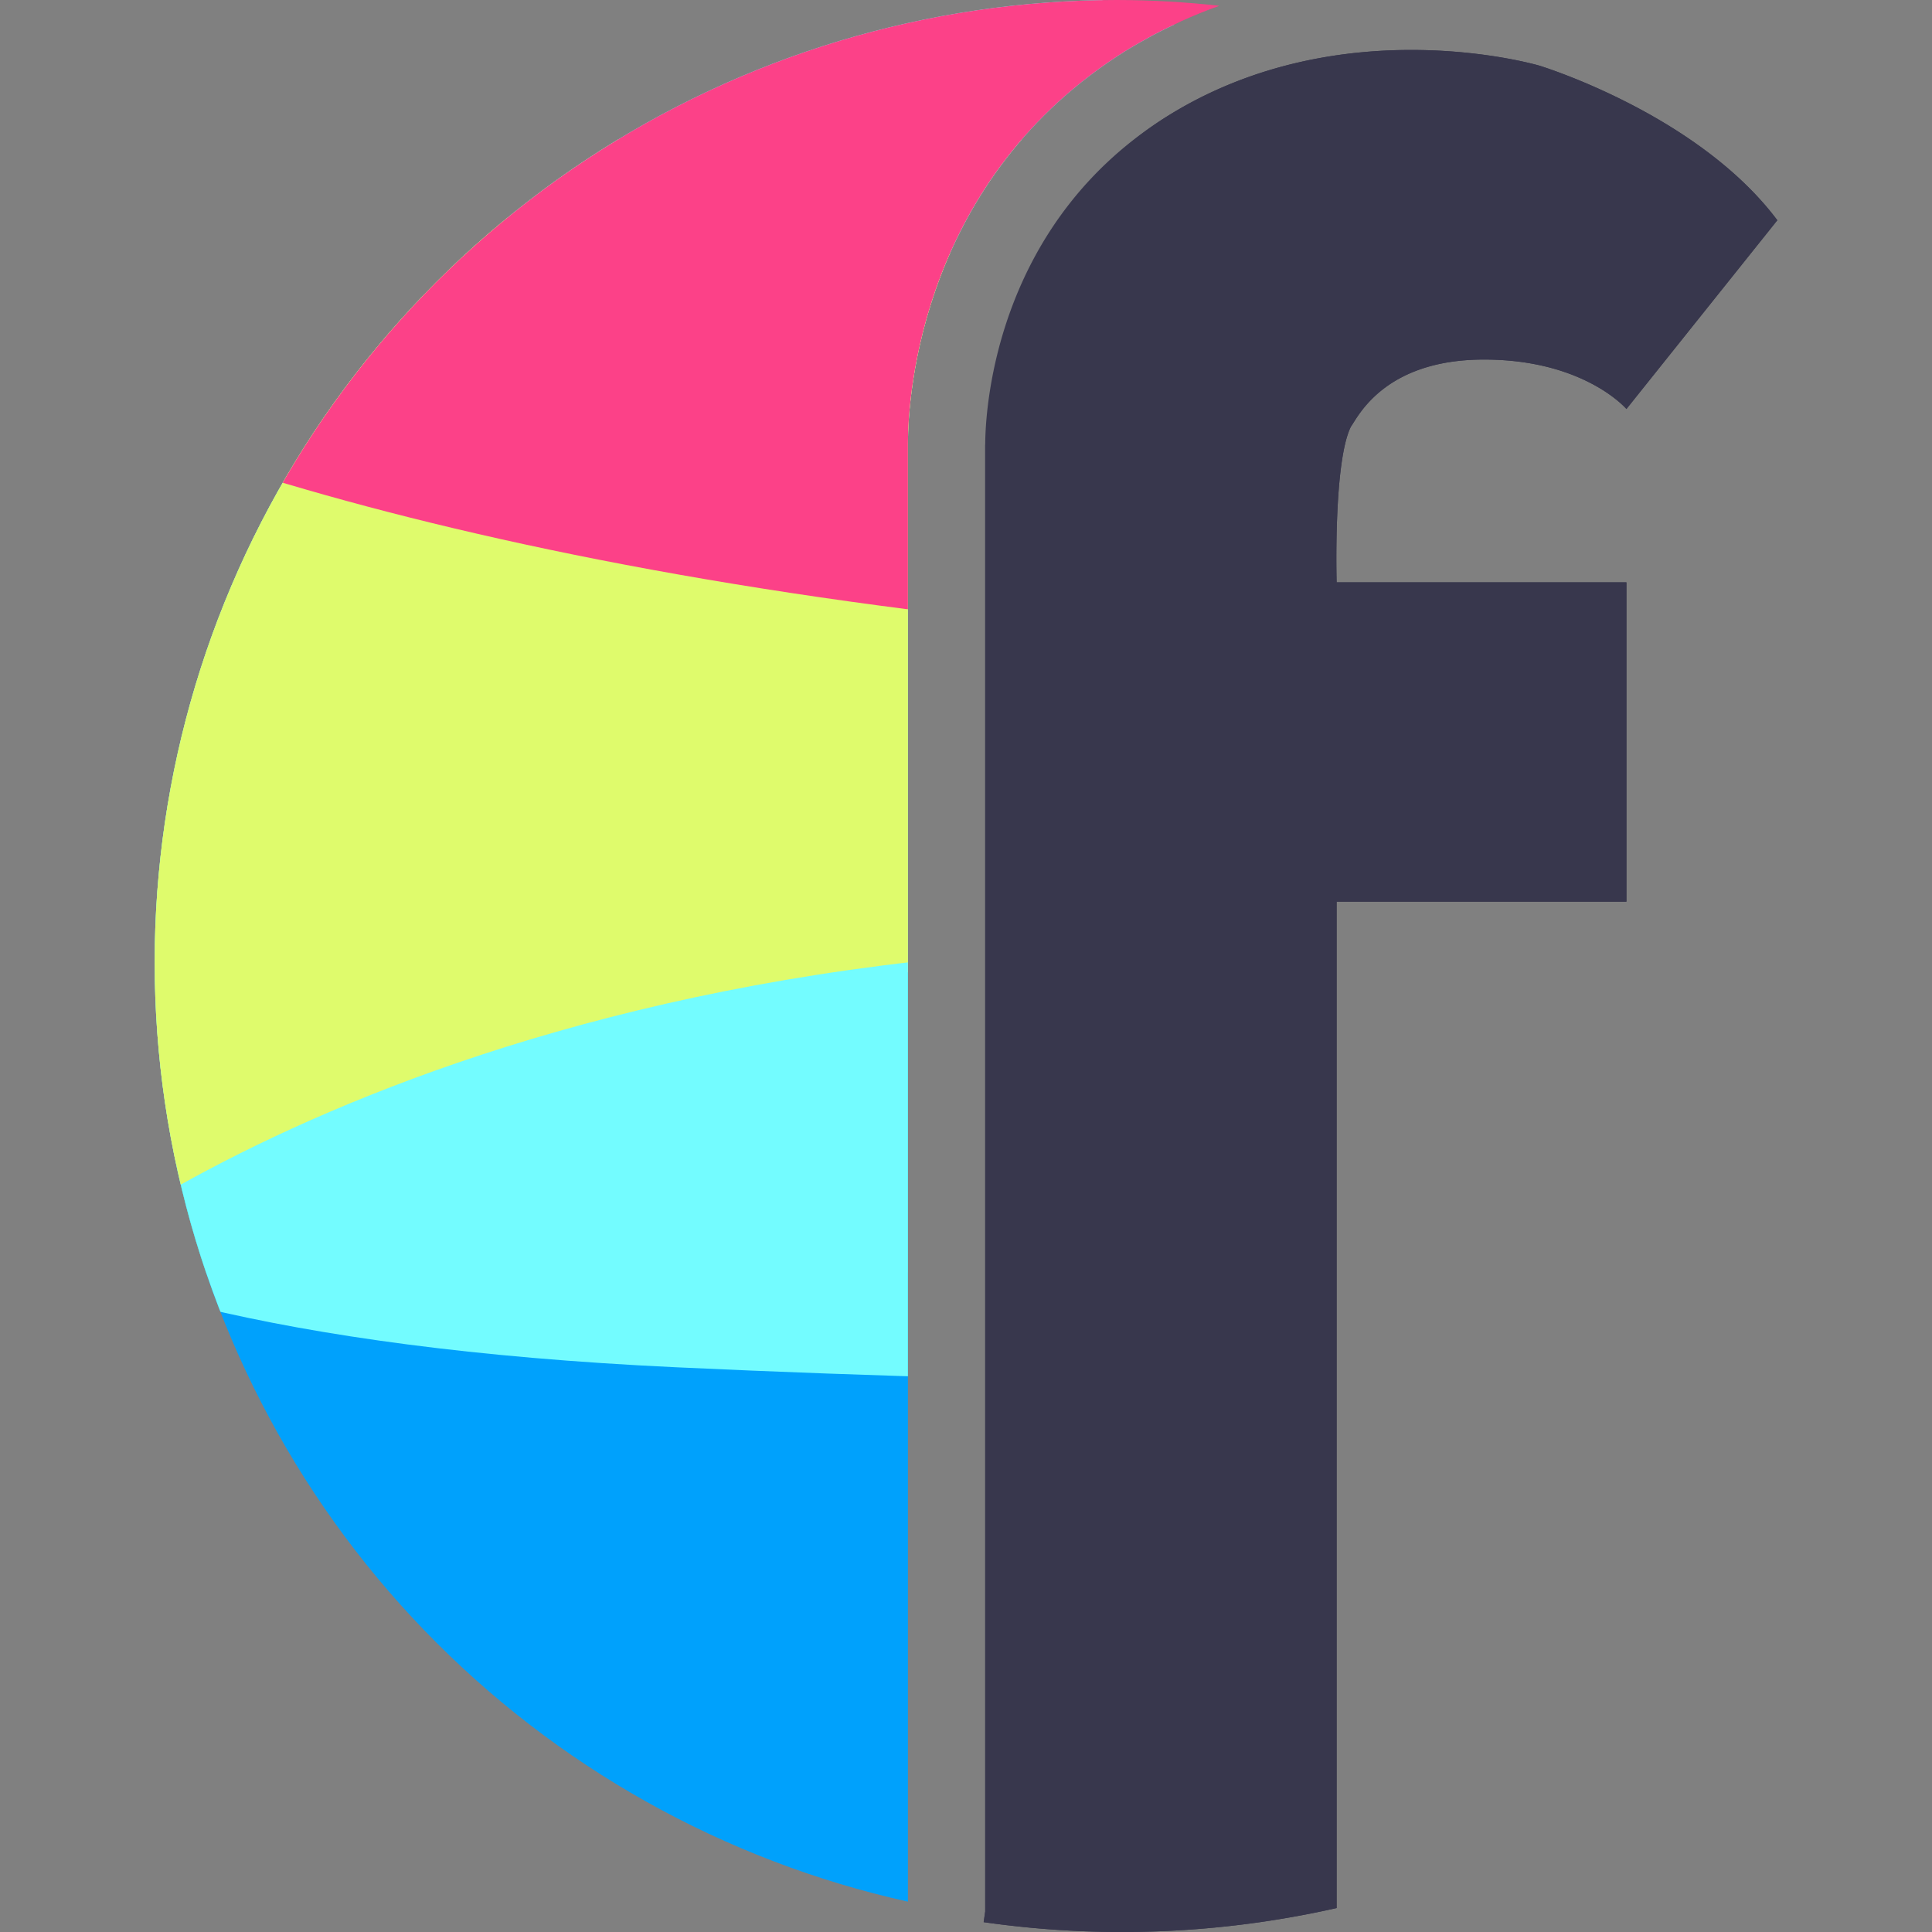 <svg xmlns="http://www.w3.org/2000/svg" id="Layer_1" data-name="Layer 1" version="1.1" width="100" height="100"><rect width="100%" height="100%" fill="#808080" stroke="none"/><defs id="defs10141"><clipPath id="clip-path"><path d="M39 23.06v-.13c0-2.52.73-13.73 11.32-20.33.46-.28.93-.54 1.4-.8l.57-.29.83-.4c.64-.29 1.29-.56 2-.81A48.68 48.68 0 0 0 49.8 0 49.81 49.81 0 0 0 39 98.43z" id="path10138" fill="none"/></clipPath><style id="style10136">.cls-2{fill:#38374d}</style></defs><g id="g10172" transform="translate(7.994)"><path class="cls-2" d="M68.82 18.61c5.19 0 7.37 2.56 7.37 2.56L84 11.4c-4.13-5.51-12.31-8-12.31-8S61.49.37 52.45 6C43.67 11.46 43 23.06 43 23.06v75.88l-.08.55a50.44 50.44 0 0 0 18.27-.73V46.67h15V30.14h-15s-.18-6.22.74-8.06c.35-.47 1.7-3.47 6.89-3.47z" id="path10143"/><path class="cls-2" d="M68.82 18.61c5.19 0 7.37 2.56 7.37 2.56L84 11.4c-4.13-5.51-12.31-8-12.31-8S61.49.37 52.45 6C43.67 11.46 43 20.87 43 23.06v75.88l-.08.55a50.44 50.44 0 0 0 18.27-.73V46.67h15V30.14h-15s-.18-6.22.74-8.06c.35-.47 1.7-3.47 6.89-3.47z" id="path10145"/><g clip-path="url(#clip-path)" id="g10157"><path id="rect10147" style="isolation:isolate" fill="#dffb6c" d="M-28.34 7.21H86.01v58.65H-28.34z"/><path d="M-18.51 76s12.12-21 56.36-25.56c44.24-4.56 79.29 1.31 79.29 1.31l-4.59 72.09L-8 119.27z" id="path10149" style="isolation:isolate" fill="#00a1fc"/><path d="M-16.55 56.36S-14.91 68.81 27 70.77c41.91 1.96 77.66 0 77.66 0l22.64-44.56L-4.75-18l-12.12 75.67z" id="path10151" style="isolation:isolate" fill="#73fcff"/><path d="M-6.06 66.19s22.94-19.66 68.81-17c45.87 2.66 36.37-31.5 36.37-31.5L-12.29 8.85z" id="path10153" fill="#dffb6c"/><path d="M-20.15 12.12S7.37 41.28 129.59 32.77C251.81 24.26 137.13-20 137.13-20l-117-52.1z" id="path10155" style="isolation:isolate" fill="#fc4188"/></g></g></svg>